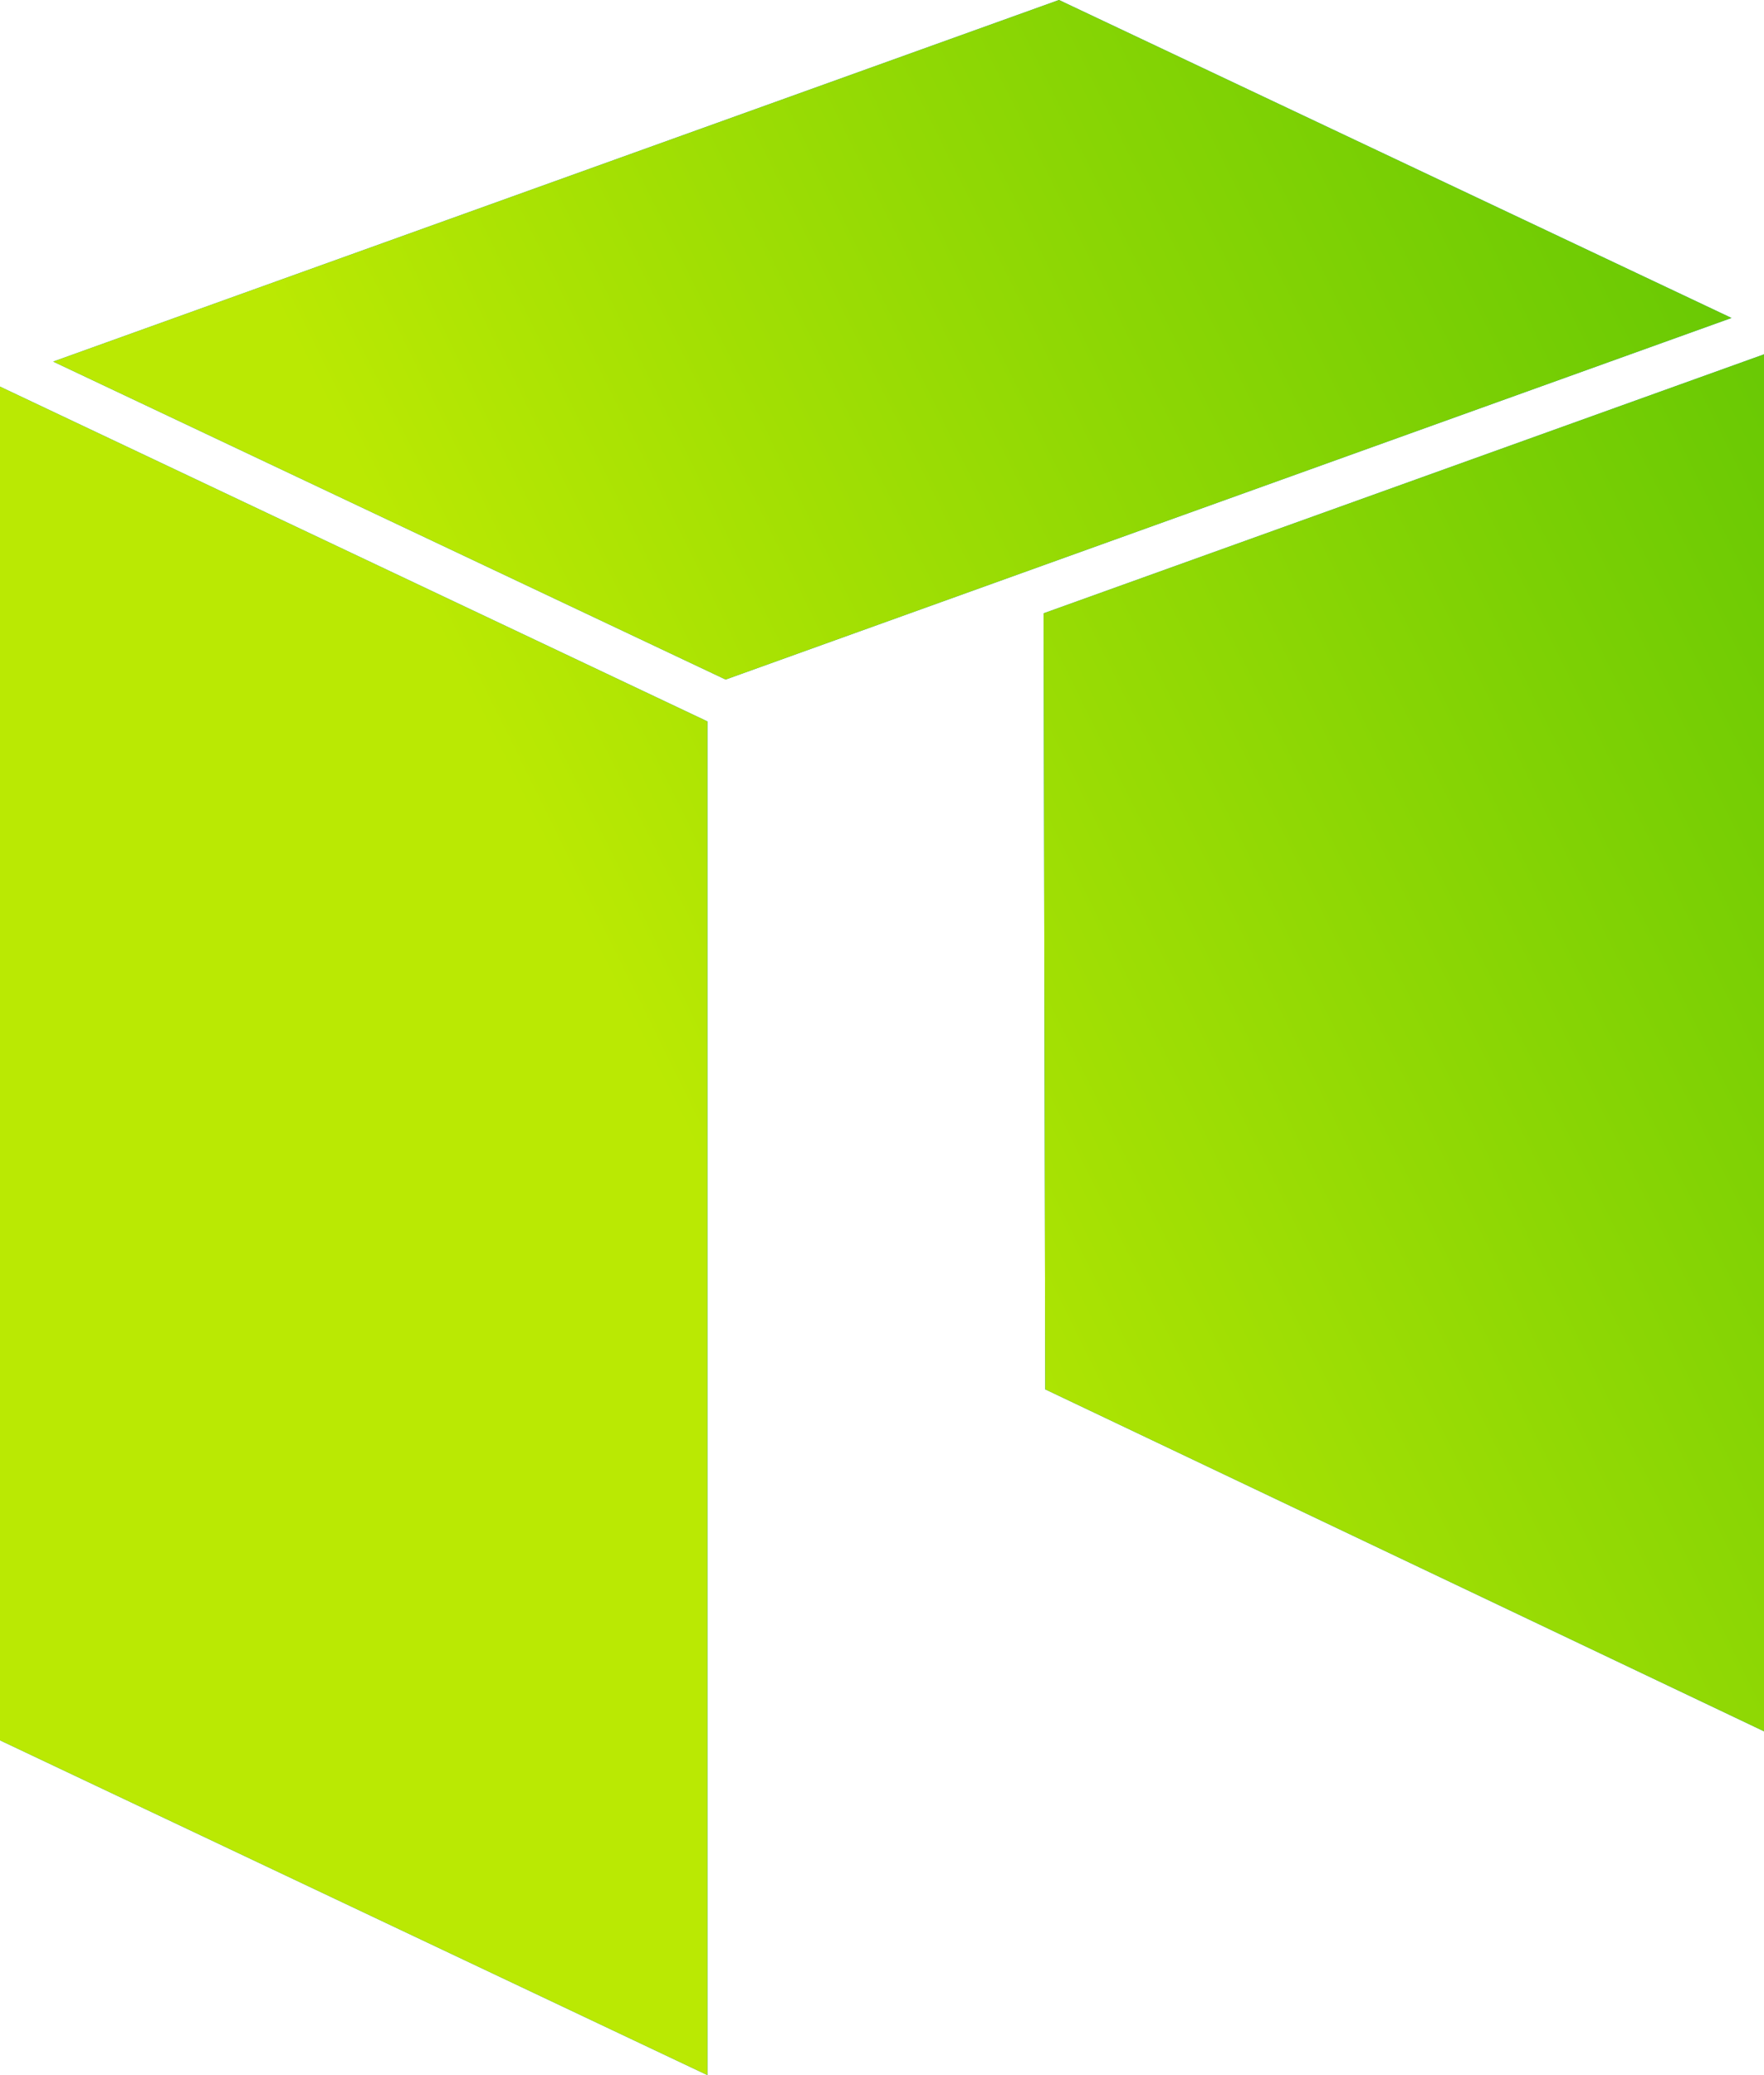 <svg height="40" width="34" xmlns="http://www.w3.org/2000/svg" xmlns:xlink="http://www.w3.org/1999/xlink"><linearGradient id="a" x1="0%" x2="86.603%" y1="50%" y2="0%"><stop offset="0" stop-color="#bae903"/><stop offset="1" stop-color="#51bf05"/></linearGradient><path d="m20.146 26.781-.031-14.959 13.886-4.992v26.543zm-6.16-13.682-12.961-6.129 19.386-6.97 12.962 6.129-13.258 4.766zm-.351 26.901-13.638-6.455v-26.094l13.638 6.455z" fill="#0689c7" fill-rule="evenodd"/><path d="m20.146 26.781-.031-14.959 13.886-4.992v26.543zm-6.16-13.682-12.961-6.129 19.386-6.97 12.962 6.129-13.258 4.766zm-.351 26.901-13.638-6.455v-26.094l13.638 6.455z" fill="url(#a)"/></svg>